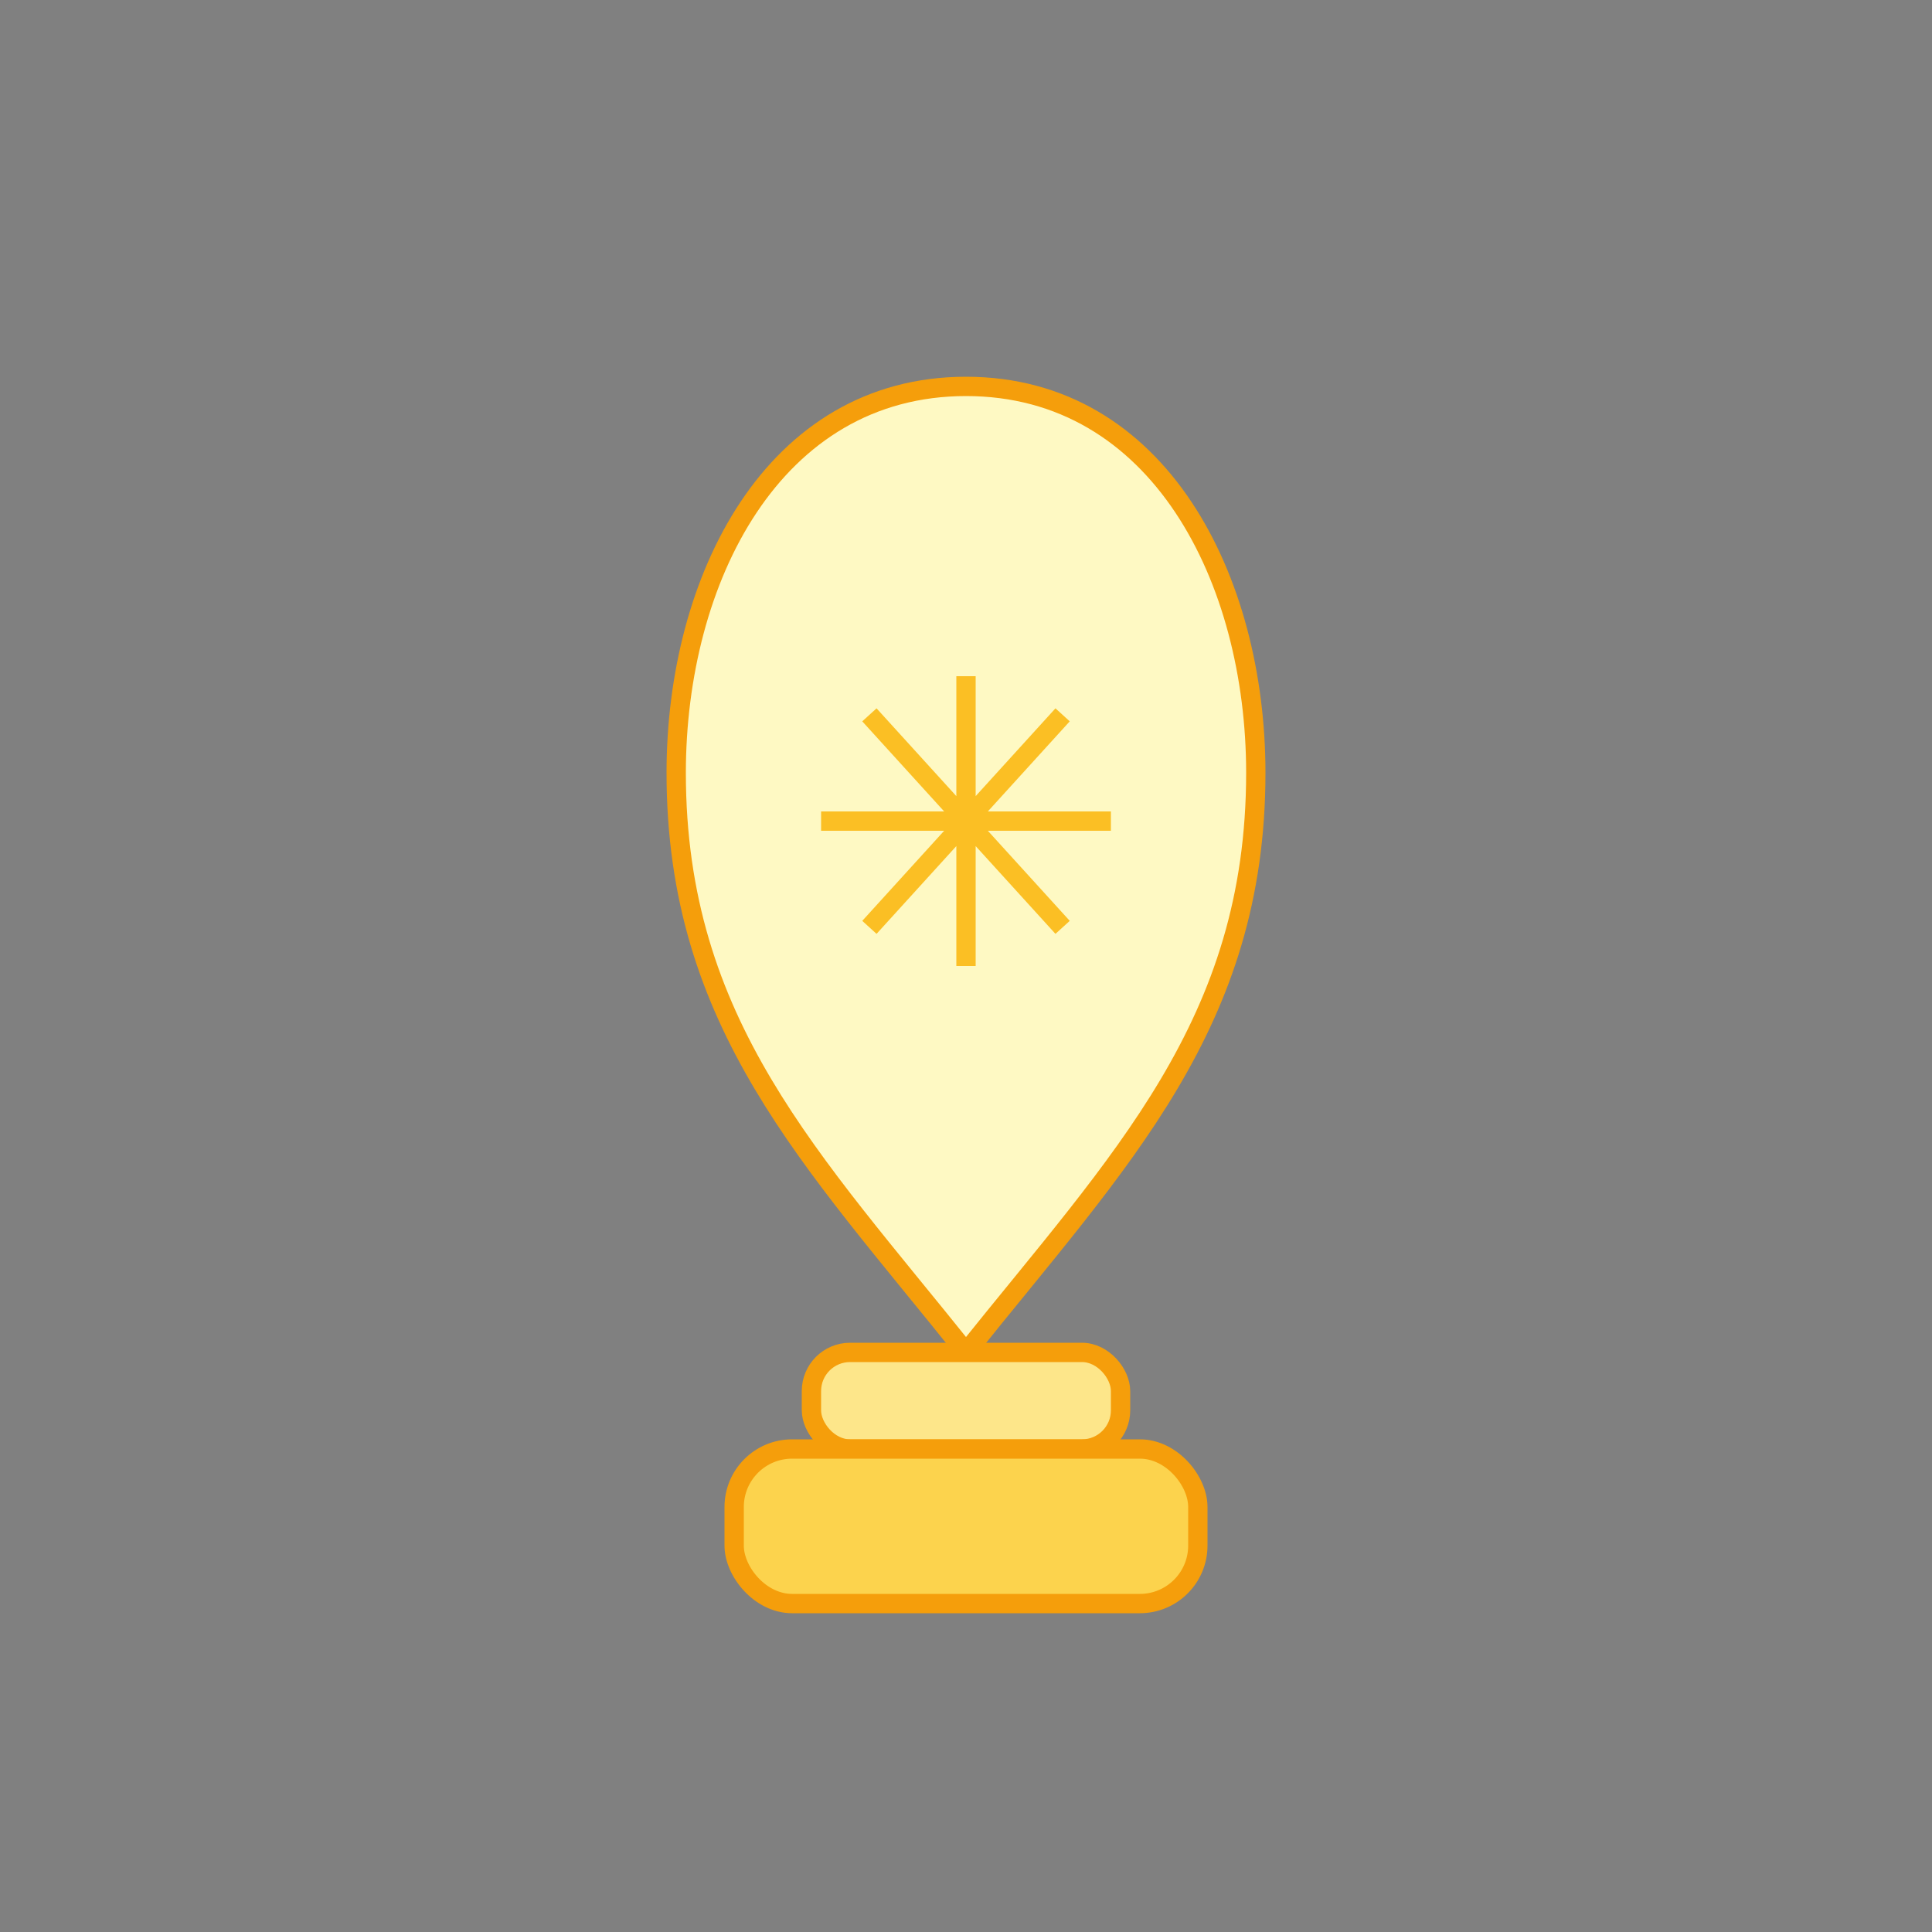 <svg viewBox="0 0 100 100" className="w-full h-full">
        <rect x="0" y="0" width="100" height="100" fill="#808080" stroke="none"/>
        <g transform="translate(0 -5)">
            <path d="M50,25 C40,25 35,35 35,45 C35,58 42,65 50,75 C58,65 65,58 65,45 C65,35 60,25 50,25 Z" fill="#fef9c3" stroke="#f59e0b" strokeWidth="2"/>
            <rect x="42" y="75" width="16" height="5" rx="2" fill="#fde68a" stroke="#f59e0b" strokeWidth="2"/>
            <rect x="38" y="80" width="24" height="8" rx="3" fill="#fcd34d" stroke="#f59e0b" strokeWidth="2"/>
            <g>
                <path d="M50 40 L50 55 M42.5 47.5 L57.5 47.5 M45 42 L55 53 M45 53 L55 42" stroke="#fbbf24" strokeWidth="3" strokeLinecap="round">
                    <animateTransform attributeName="transform" type="rotate" from="0 50 47.5" to="360 50 47.5" dur="4s" repeatCount="indefinite"/>
                </path>
                <animate attributeName="opacity" values="1;0;1" dur="2s" repeatCount="indefinite" />
            </g>
        </g>
    </svg>